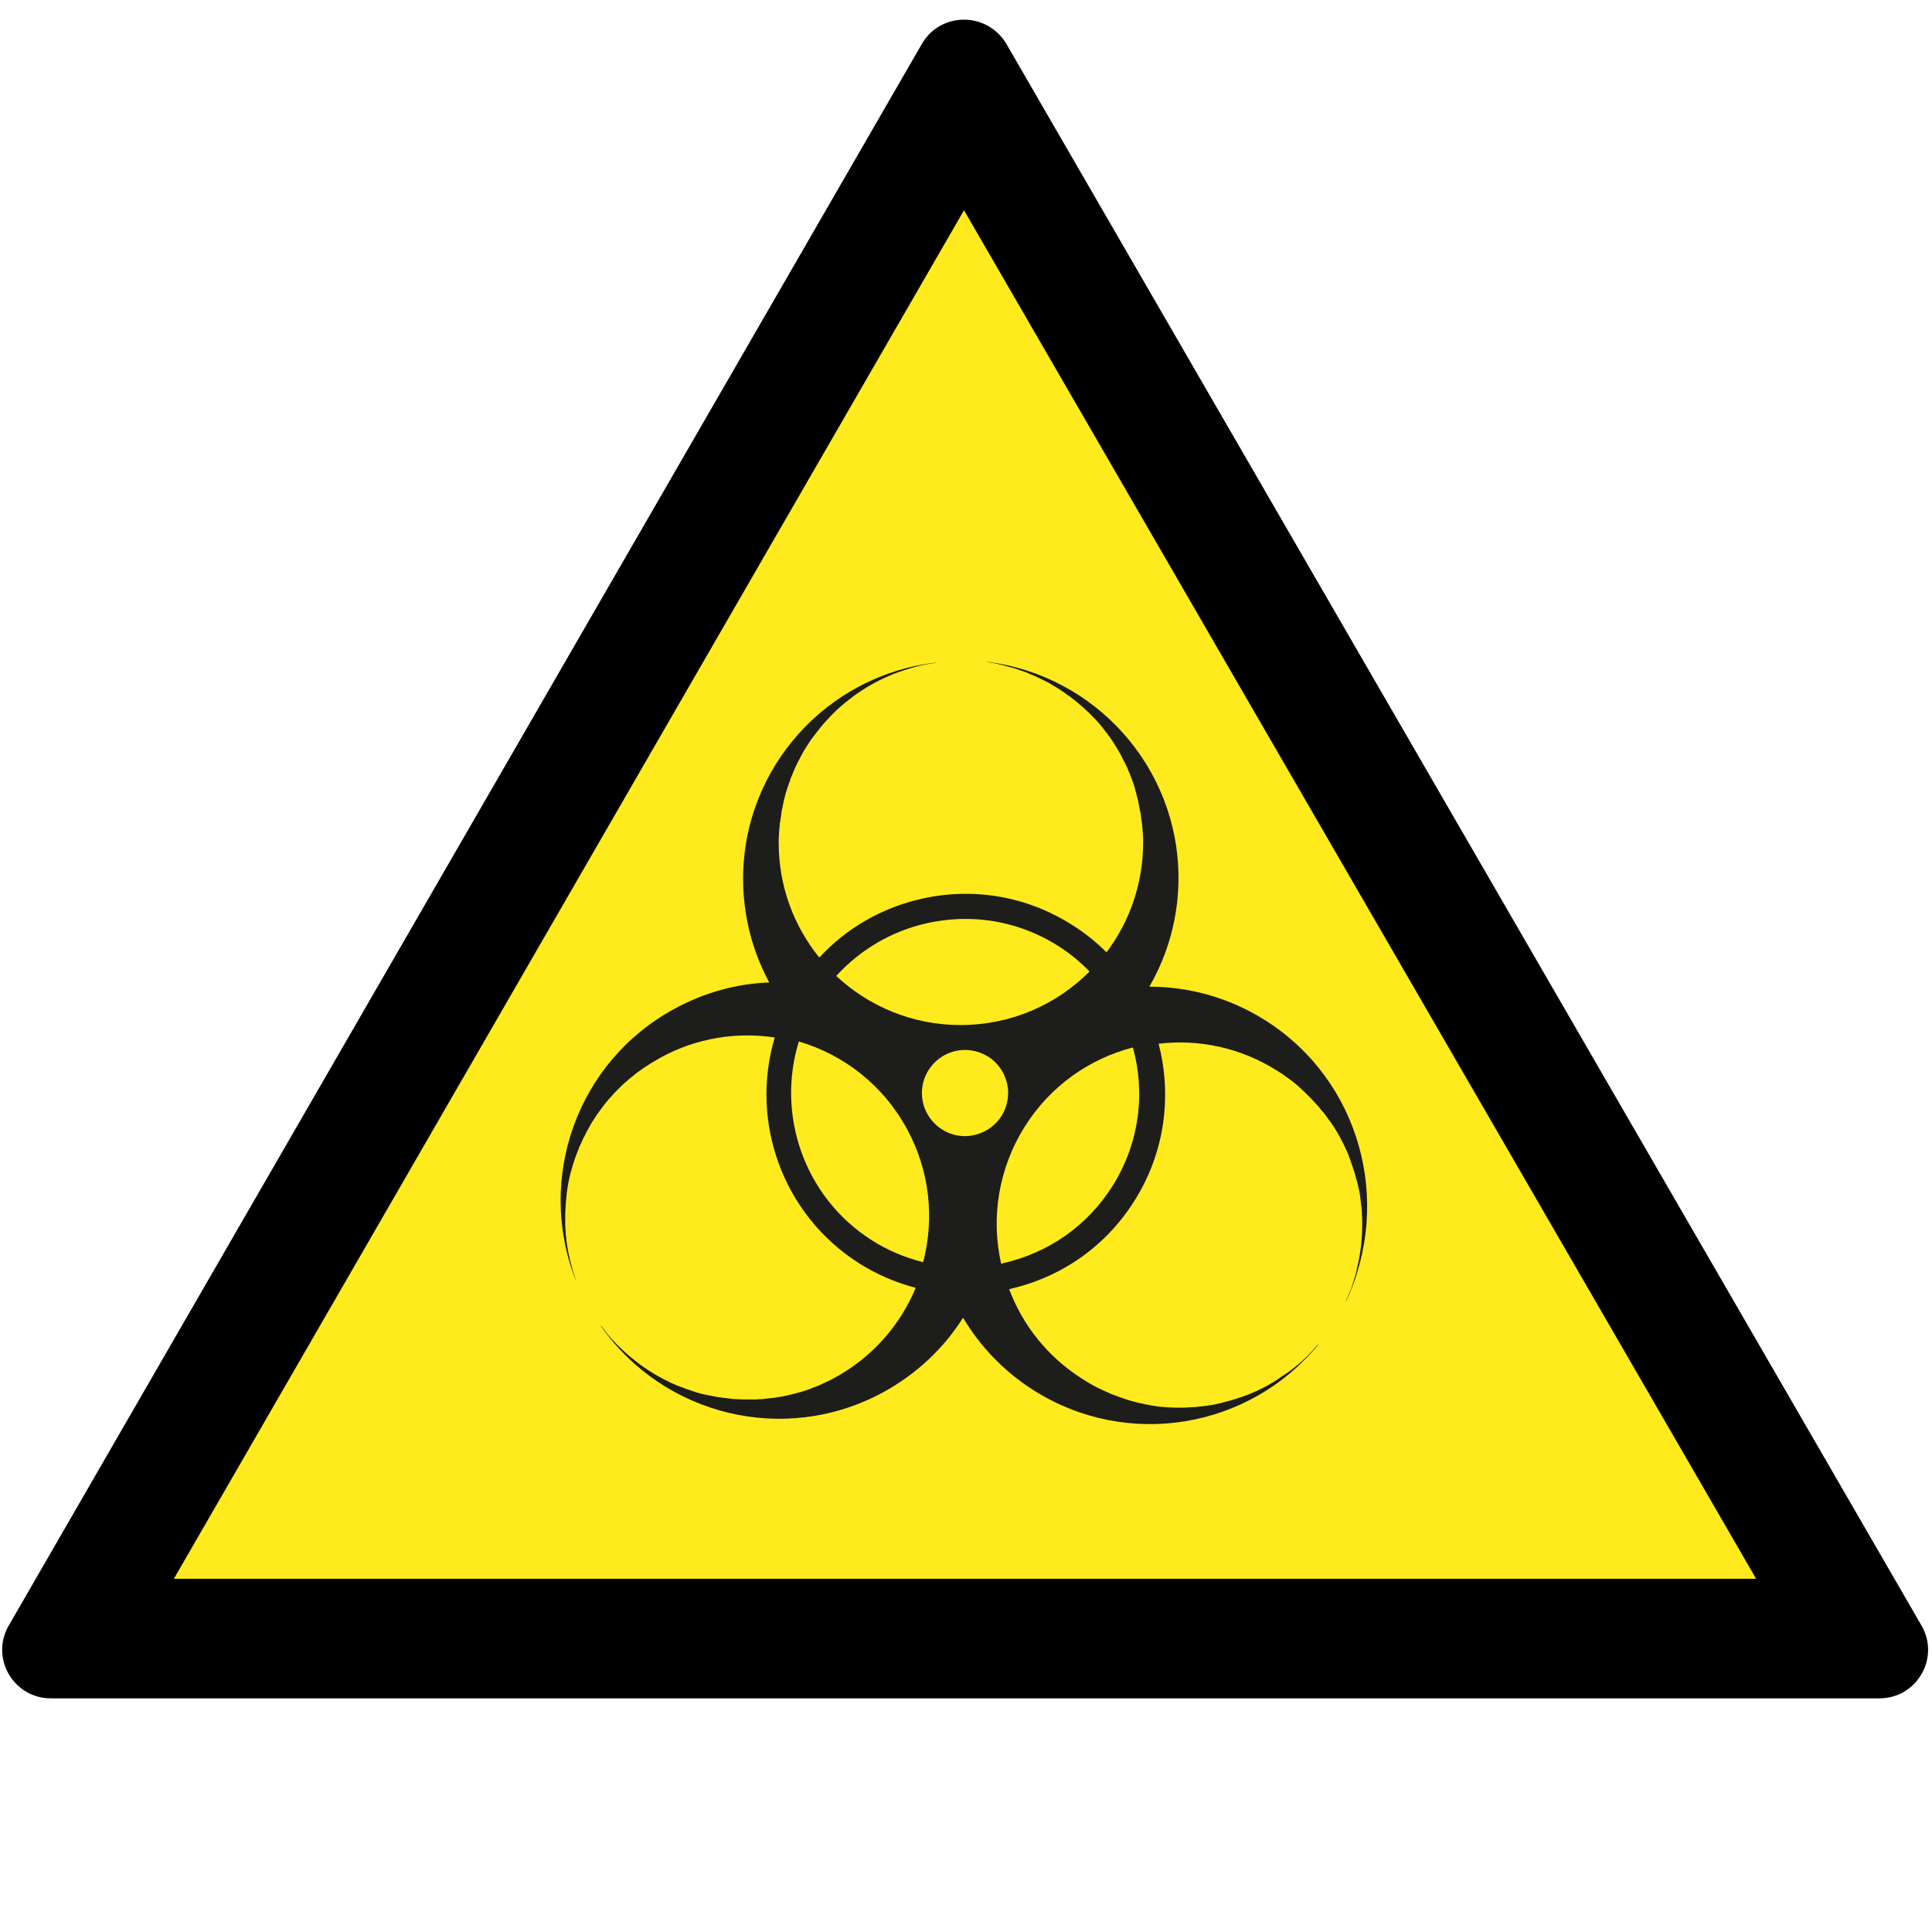 <?xml version="1.0" encoding="utf-8"?>
<!-- Generator: Adobe Illustrator 24.1.0, SVG Export Plug-In . SVG Version: 6.00 Build 0)  -->
<svg version="1.1"
	 id="svg8" inkscape:export-filename="/media/juhele/data_2TB/_GRAFIKA/GHS hazard symbols/GHS06_toxic_substances.png" inkscape:export-xdpi="99.027519" inkscape:export-ydpi="99.027519" inkscape:version="0.92.3 (unknown)" sodipodi:docname="GHS06_toxic_substances.svg" xmlns:cc="http://creativecommons.org/ns#" xmlns:dc="http://purl.org/dc/elements/1.1/" xmlns:inkscape="http://www.inkscape.org/namespaces/inkscape" xmlns:rdf="http://www.w3.org/1999/02/22-rdf-syntax-ns#" xmlns:sodipodi="http://sodipodi.sourceforge.net/DTD/sodipodi-0.dtd" xmlns:svg="http://www.w3.org/2000/svg"
	 xmlns="http://www.w3.org/2000/svg" xmlns:xlink="http://www.w3.org/1999/xlink" x="0px" y="0px" viewBox="0 0 775.6 775.5"
	 style="enable-background:new 0 0 775.6 775.5;" xml:space="preserve">
<style type="text/css">
	.st0{fill:#FFEB1D;}
	.st1{fill:none;}
	.st2{fill:#1D1D1B;}
</style>
<g>
	<polygon class="st0" points="28.2,657.8 387,36.4 746.6,657.8 	"/>
	<path d="M387,84.4L705,633.8H69.8L387,84.4 M387,7.9c-6.6,0-13.1,3.2-16.9,9.7L3.5,652.6c-7.5,13,1.9,29.2,16.9,29.2h734.1
		c15,0,24.4-16.2,16.9-29.2l-367.4-635C400.1,11.1,393.5,7.9,387,7.9L387,7.9z"/>
</g>
<g>
	<path class="st1" d="M375.6,265.8c-1.1,0.1-2.1,0.3-3.2,0.5c-0.1,0-0.1,0-0.2,0c-1,0.2-2,0.4-3,0.6c-0.1,0-0.2,0-0.3,0.1
		c-1,0.2-2,0.5-3,0.8c-0.1,0-0.2,0.1-0.3,0.1c-1,0.3-2,0.6-2.9,0.9c-0.1,0-0.1,0-0.2,0.1c-2.1,0.7-4.1,1.5-6.1,2.3
		c-4.9,2.1-9.5,4.8-13.8,7.9c0,0-0.1,0.1-0.1,0.1c-0.7,0.5-1.5,1.1-2.2,1.7c-0.2,0.1-0.3,0.2-0.5,0.4c-0.7,0.5-1.3,1.1-1.9,1.6
		c-0.2,0.2-0.4,0.4-0.6,0.5c-0.6,0.5-1.2,1.1-1.8,1.6c-0.2,0.2-0.5,0.4-0.7,0.7c-0.6,0.5-1.1,1.1-1.6,1.6c-0.2,0.3-0.5,0.5-0.7,0.8
		c-0.5,0.5-1,1.1-1.5,1.6c-0.2,0.3-0.5,0.6-0.7,0.8c-0.5,0.6-0.9,1.1-1.4,1.7c-0.2,0.3-0.5,0.6-0.7,0.9c-0.4,0.6-0.9,1.1-1.3,1.7
		c-0.2,0.3-0.4,0.6-0.7,0.9c-0.4,0.6-0.9,1.2-1.3,1.8c-0.2,0.3-0.3,0.5-0.5,0.8c-0.8,1.3-1.6,2.6-2.4,3.9c-0.2,0.3-0.4,0.6-0.5,0.9
		c-0.3,0.5-0.5,1-0.8,1.6c-0.3,0.5-0.5,1-0.8,1.5c-0.2,0.5-0.5,1-0.7,1.5c-0.2,0.5-0.5,1.1-0.7,1.6c-0.2,0.5-0.4,1-0.6,1.5
		c-0.2,0.6-0.4,1.1-0.7,1.7c-0.2,0.5-0.4,1-0.5,1.5c-0.2,0.6-0.4,1.2-0.6,1.7c-0.2,0.5-0.3,1-0.5,1.5c-0.2,0.6-0.4,1.2-0.5,1.8
		c-0.1,0.5-0.3,1-0.4,1.5c-0.2,0.6-0.3,1.3-0.4,1.9c-0.1,0.5-0.2,1-0.3,1.5c-0.1,0.7-0.2,1.3-0.4,2c-0.1,0.5-0.2,1-0.2,1.5
		c-0.1,0.7-0.2,1.4-0.3,2.1c-0.1,0.5-0.1,0.9-0.2,1.4c-0.1,0.8-0.1,1.6-0.2,2.4c0,0.4-0.1,0.8-0.1,1.2c-0.1,1.2-0.1,2.4-0.1,3.6
		c0,17.4,6.1,33.5,16.3,46c10.9-11.8,25.1-20,41.1-23.6c20.9-4.7,42.3-0.9,60.4,10.5c5.1,3.2,9.7,7,13.8,11
		c9.2-12.2,14.7-27.5,14.7-44c0-1.2,0-2.4-0.1-3.6c0-0.4-0.1-0.8-0.1-1.2c-0.1-0.8-0.1-1.6-0.2-2.4c0-0.5-0.1-0.9-0.2-1.4
		c-0.1-0.7-0.2-1.4-0.3-2.1c-0.1-0.5-0.2-1-0.2-1.5c-0.1-0.7-0.2-1.3-0.4-2c-0.1-0.5-0.2-1-0.3-1.5c-0.1-0.6-0.3-1.3-0.4-1.9
		c-0.1-0.5-0.2-1-0.4-1.5c-0.2-0.6-0.3-1.3-0.5-1.9c-0.1-0.5-0.3-1-0.4-1.5c-0.2-0.6-0.4-1.2-0.6-1.8c-0.2-0.5-0.3-0.9-0.5-1.4
		c-0.2-0.6-0.5-1.2-0.7-1.8c-0.2-0.5-0.4-0.9-0.6-1.4c-0.3-0.6-0.6-1.3-0.8-1.9c-0.2-0.4-0.4-0.8-0.6-1.2c-0.4-0.8-0.8-1.5-1.2-2.3
		c-0.2-0.5-0.5-0.9-0.7-1.4c-0.4-0.8-0.8-1.5-1.3-2.2c-0.3-0.4-0.5-0.8-0.8-1.3c-0.3-0.5-0.7-1.1-1-1.6c-0.3-0.5-0.6-0.9-0.9-1.3
		c-0.3-0.5-0.7-0.9-1-1.4c-0.3-0.5-0.7-0.9-1-1.3c-0.3-0.4-0.7-0.9-1-1.3c-0.4-0.5-0.7-0.9-1.1-1.3c-0.3-0.4-0.7-0.8-1-1.2
		c-0.4-0.4-0.8-0.9-1.2-1.3c-0.4-0.4-0.7-0.7-1.1-1.1c-0.4-0.4-0.8-0.9-1.3-1.3c-0.4-0.3-0.7-0.7-1.1-1c-0.5-0.4-0.9-0.9-1.4-1.3
		c-0.4-0.3-0.7-0.6-1.1-0.9c-0.5-0.4-1-0.8-1.5-1.3c-0.3-0.3-0.7-0.5-1-0.8c-0.6-0.4-1.1-0.9-1.7-1.3c-0.2-0.1-0.3-0.2-0.5-0.3
		c-2.2-1.6-4.5-3.1-6.9-4.5c-0.3-0.2-0.6-0.3-0.8-0.5c-0.6-0.4-1.3-0.7-2-1c-0.3-0.2-0.7-0.4-1-0.5c-0.6-0.3-1.3-0.6-1.9-0.9
		c-0.4-0.2-0.7-0.3-1.1-0.5c-0.7-0.3-1.3-0.6-2-0.8c-0.4-0.2-0.8-0.3-1.1-0.5c-0.7-0.3-1.3-0.5-2-0.7c-0.4-0.1-0.8-0.3-1.2-0.4
		c-0.7-0.2-1.4-0.4-2.1-0.7c-0.4-0.1-0.8-0.2-1.2-0.3c-0.7-0.2-1.4-0.4-2.2-0.6c-0.4-0.1-0.7-0.2-1.1-0.3c-0.8-0.2-1.5-0.3-2.3-0.5
		c-0.3-0.1-0.6-0.1-0.9-0.2c-0.8-0.2-1.7-0.3-2.5-0.4"/>
	<path class="st1" d="M437.4,390c-3.7-3.8-7.9-7.2-12.5-10.2c-11.3-7.2-24.2-10.9-37.3-10.9c-5.1,0-10.3,0.6-15.4,1.7
		c-14.2,3.2-26.8,10.6-36.4,21.1c13.1,12.2,30.6,19.7,49.9,19.7C405.9,411.4,424.2,403.2,437.4,390z"/>
	<path class="st1" d="M364.1,453.5c-9.6-17.8-25.5-30-43.5-35.3c-9.1,29.4,2.1,62.5,29.3,79.8c6.4,4.1,13.4,7,20.6,8.8
		C375.1,489.4,373.3,470.4,364.1,453.5z"/>
	<path class="st1" d="M240.8,531.6c0.6,0.9,1.3,1.7,2,2.6c0,0.1,0.1,0.1,0.1,0.2c0.7,0.8,1.3,1.6,2,2.4c0.1,0.1,0.1,0.2,0.2,0.2
		c0.7,0.8,1.4,1.5,2.1,2.2c0.1,0.1,0.1,0.1,0.2,0.2c0.7,0.7,1.4,1.4,2.2,2.1c0,0,0.1,0.1,0.1,0.1c1.7,1.6,3.4,3,5.2,4.4
		c4.2,3.2,8.6,6,13.3,8.2c0,0,0.1,0,0.1,0.1c0.8,0.4,1.7,0.8,2.5,1.1c0.2,0.1,0.4,0.2,0.5,0.2c0.8,0.3,1.6,0.6,2.4,0.9
		c0.3,0.1,0.5,0.2,0.8,0.3c0.7,0.3,1.5,0.5,2.3,0.8c0.3,0.1,0.6,0.2,0.9,0.3c0.7,0.2,1.5,0.5,2.2,0.7c0.3,0.1,0.7,0.2,1,0.3
		c0.7,0.2,1.4,0.4,2.2,0.5c0.4,0.1,0.7,0.2,1.1,0.2c0.7,0.2,1.4,0.3,2.1,0.4c0.4,0.1,0.8,0.1,1.1,0.2c0.7,0.1,1.4,0.2,2.1,0.3
		c0.4,0.1,0.8,0.1,1.1,0.1c0.7,0.1,1.5,0.2,2.2,0.3c0.3,0,0.6,0,0.9,0.1c1.5,0.1,3,0.2,4.5,0.2c0.4,0,0.7,0,1.1,0c0.6,0,1.2,0,1.8,0
		c0.6,0,1.1,0,1.7,0c0.6,0,1.1-0.1,1.7-0.1c0.6,0,1.2-0.1,1.7-0.1c0.5,0,1.1-0.1,1.6-0.2c0.6-0.1,1.2-0.1,1.8-0.2
		c0.5-0.1,1.1-0.2,1.6-0.2c0.6-0.1,1.2-0.2,1.8-0.3c0.5-0.1,1-0.2,1.6-0.3c0.6-0.1,1.2-0.3,1.8-0.4c0.5-0.1,1-0.2,1.5-0.4
		c0.6-0.2,1.2-0.3,1.9-0.5c0.5-0.1,1-0.3,1.5-0.4c0.6-0.2,1.3-0.4,1.9-0.6c0.5-0.2,1-0.3,1.4-0.5c0.7-0.2,1.3-0.5,2-0.8
		c0.4-0.2,0.9-0.3,1.3-0.5c0.7-0.3,1.4-0.6,2.2-1c0.4-0.2,0.7-0.3,1.1-0.5c1.1-0.5,2.2-1.1,3.2-1.6c15.3-8.3,26.5-21.3,32.7-36.2
		c-8-2.1-15.6-5.4-22.8-9.9c-30.9-19.6-43.8-57.1-33.8-90.6c-15.2-2.3-31.2,0.1-45.7,8c-1.1,0.6-2.1,1.2-3.1,1.8
		c-0.3,0.2-0.7,0.4-1,0.6c-0.7,0.4-1.3,0.8-2,1.3c-0.4,0.3-0.8,0.5-1.2,0.8c-0.6,0.4-1.2,0.8-1.7,1.2c-0.4,0.3-0.8,0.6-1.2,0.9
		c-0.5,0.4-1.1,0.8-1.6,1.3c-0.4,0.3-0.8,0.6-1.2,1c-0.5,0.4-1,0.9-1.5,1.3c-0.4,0.3-0.8,0.7-1.1,1c-0.5,0.4-0.9,0.9-1.4,1.4
		c-0.4,0.4-0.7,0.7-1.1,1.1c-0.4,0.5-0.9,0.9-1.3,1.4c-0.3,0.4-0.7,0.7-1,1.1c-0.4,0.5-0.8,1-1.3,1.5c-0.3,0.4-0.6,0.7-0.9,1.1
		c-0.4,0.5-0.8,1.1-1.2,1.6c-0.3,0.4-0.5,0.7-0.8,1.1c-0.5,0.7-1,1.4-1.5,2.1c-0.3,0.4-0.6,0.8-0.8,1.3c-0.5,0.7-0.9,1.5-1.4,2.2
		c-0.3,0.4-0.5,0.9-0.7,1.3c-0.3,0.5-0.6,1.1-0.9,1.6c-0.3,0.5-0.5,1-0.7,1.5c-0.3,0.5-0.5,1-0.8,1.5c-0.2,0.5-0.5,1-0.7,1.6
		c-0.2,0.5-0.4,1-0.7,1.5c-0.2,0.5-0.4,1.1-0.6,1.6c-0.2,0.5-0.4,1-0.6,1.5c-0.2,0.6-0.4,1.1-0.6,1.7c-0.2,0.5-0.3,1-0.5,1.5
		c-0.2,0.6-0.4,1.2-0.5,1.7c-0.1,0.5-0.3,1-0.4,1.4c-0.2,0.6-0.3,1.2-0.5,1.8c-0.1,0.5-0.2,0.9-0.3,1.4c-0.1,0.6-0.3,1.3-0.4,1.9
		c-0.1,0.4-0.1,0.8-0.2,1.2c-0.1,0.7-0.2,1.4-0.3,2.1c0,0.2,0,0.4-0.1,0.6c-0.4,2.7-0.6,5.4-0.6,8.2c0,0.3,0,0.6,0,1
		c0,0.7,0,1.5,0,2.2c0,0.4,0,0.8,0,1.1c0,0.7,0.1,1.4,0.1,2.2c0,0.4,0.1,0.8,0.1,1.2c0.1,0.7,0.1,1.4,0.2,2.1c0,0.4,0.1,0.8,0.1,1.2
		c0.1,0.7,0.2,1.4,0.3,2.1c0.1,0.4,0.1,0.8,0.2,1.2c0.1,0.7,0.3,1.4,0.4,2.1c0.1,0.4,0.2,0.8,0.3,1.2c0.2,0.7,0.3,1.4,0.5,2.2
		c0.1,0.4,0.2,0.7,0.3,1.1c0.2,0.7,0.4,1.5,0.6,2.2c0.1,0.3,0.2,0.6,0.3,0.9c0.3,0.8,0.5,1.6,0.8,2.4"/>
	<path class="st1" d="M411.5,452.1c-10.8,17.1-13.7,36.9-9.6,55.2c0.3-0.1,0.5-0.1,0.8-0.2c18.2-4.1,33.8-15,43.8-30.8
		c10.9-17.3,13.4-37.5,8.4-55.8C437.6,425,421.9,435.8,411.5,452.1z"/>
	<path class="st1" d="M539.9,521.5c0.4-1,0.9-2,1.3-3c0-0.1,0.1-0.1,0.1-0.2c0.4-1,0.7-1.9,1.1-2.9c0-0.1,0.1-0.2,0.1-0.3
		c0.3-1,0.6-1.9,0.9-2.9c0-0.1,0.1-0.2,0.1-0.3c0.3-1,0.6-2,0.8-3c0-0.1,0-0.1,0-0.2c0.5-2.2,1-4.4,1.3-6.6c0.8-5.2,1-10.5,0.7-15.7
		c0,0,0-0.1,0-0.1c-0.1-0.9-0.1-1.8-0.2-2.8c0-0.2,0-0.4-0.1-0.6c-0.1-0.8-0.2-1.7-0.3-2.5c0-0.3-0.1-0.5-0.1-0.8
		c-0.1-0.8-0.3-1.6-0.4-2.4c-0.1-0.3-0.1-0.6-0.2-0.9c-0.2-0.7-0.3-1.5-0.5-2.2c-0.1-0.3-0.2-0.7-0.3-1c-0.2-0.7-0.4-1.4-0.6-2.2
		c-0.1-0.4-0.2-0.7-0.3-1.1c-0.2-0.7-0.4-1.4-0.7-2.1c-0.1-0.4-0.3-0.7-0.4-1.1c-0.2-0.7-0.5-1.4-0.7-2c-0.1-0.4-0.3-0.7-0.4-1.1
		c-0.3-0.7-0.5-1.4-0.8-2c-0.1-0.3-0.3-0.6-0.4-0.8c-0.6-1.4-1.3-2.7-2-4.1c-0.2-0.3-0.3-0.6-0.5-1c-0.3-0.5-0.6-1-0.9-1.5
		c-0.3-0.5-0.5-0.9-0.8-1.4c-0.3-0.5-0.6-0.9-0.9-1.4c-0.3-0.5-0.6-1-1-1.5c-0.3-0.5-0.6-0.9-1-1.3c-0.3-0.5-0.7-1-1.1-1.5
		c-0.3-0.4-0.7-0.9-1-1.3c-0.4-0.5-0.8-1-1.2-1.4c-0.3-0.4-0.7-0.8-1-1.2c-0.4-0.5-0.8-0.9-1.3-1.4c-0.4-0.4-0.7-0.8-1.1-1.2
		c-0.4-0.5-0.9-0.9-1.4-1.4c-0.4-0.4-0.7-0.7-1.1-1.1c-0.5-0.5-1-0.9-1.5-1.4c-0.4-0.3-0.7-0.7-1.1-1c-0.5-0.5-1.1-0.9-1.6-1.4
		c-0.4-0.3-0.7-0.6-1.1-0.9c-0.6-0.5-1.3-1-1.9-1.4c-0.3-0.2-0.6-0.5-1-0.7c-1-0.7-2-1.4-3-2c-14.7-9.4-31.6-12.8-47.7-10.9
		c5.4,20.8,2.6,43.7-9.8,63.2c-11.5,18.1-29.3,30.6-50.1,35.3c0,0,0,0-0.1,0c5.4,14.4,15.3,27.2,29.3,36c1,0.6,2.1,1.3,3.1,1.9
		c0.3,0.2,0.7,0.4,1,0.6c0.7,0.4,1.4,0.8,2.1,1.1c0.4,0.2,0.8,0.4,1.3,0.6c0.6,0.3,1.3,0.6,1.9,0.9c0.5,0.2,0.9,0.4,1.4,0.6
		c0.6,0.3,1.3,0.5,1.9,0.8c0.5,0.2,0.9,0.4,1.4,0.5c0.6,0.2,1.2,0.4,1.9,0.7c0.5,0.2,1,0.3,1.5,0.5c0.6,0.2,1.2,0.4,1.9,0.6
		c0.5,0.1,1,0.3,1.5,0.4c0.6,0.2,1.3,0.3,1.9,0.5c0.5,0.1,1,0.2,1.5,0.3c0.6,0.1,1.3,0.3,1.9,0.4c0.5,0.1,1,0.2,1.4,0.3
		c0.7,0.1,1.4,0.2,2,0.3c0.4,0.1,0.9,0.1,1.3,0.2c0.9,0.1,1.7,0.2,2.6,0.2c0.5,0,1,0.1,1.5,0.1c0.9,0.1,1.7,0.1,2.6,0.1
		c0.5,0,1,0,1.5,0c0.6,0,1.2,0,1.9,0c0.5,0,1.1,0,1.6-0.1c0.6,0,1.1-0.1,1.7-0.1c0.6,0,1.1-0.1,1.7-0.1c0.5-0.1,1.1-0.1,1.6-0.2
		c0.6-0.1,1.2-0.1,1.7-0.2c0.5-0.1,1.1-0.2,1.6-0.2c0.6-0.1,1.2-0.2,1.8-0.3c0.5-0.1,1-0.2,1.5-0.3c0.6-0.1,1.2-0.3,1.8-0.4
		c0.5-0.1,1-0.2,1.4-0.4c0.6-0.2,1.2-0.3,1.8-0.5c0.5-0.1,0.9-0.3,1.4-0.4c0.6-0.2,1.2-0.4,1.9-0.6c0.4-0.1,0.8-0.3,1.2-0.4
		c0.7-0.2,1.3-0.5,2-0.7c0.2-0.1,0.4-0.2,0.6-0.2c2.5-1,5-2.2,7.4-3.4c0.3-0.2,0.6-0.3,0.9-0.5c0.6-0.4,1.3-0.7,1.9-1.1
		c0.3-0.2,0.7-0.4,1-0.6c0.6-0.4,1.2-0.8,1.8-1.2c0.3-0.2,0.7-0.4,1-0.7c0.6-0.4,1.2-0.8,1.8-1.2c0.3-0.2,0.7-0.5,1-0.7
		c0.6-0.4,1.1-0.9,1.7-1.3c0.3-0.3,0.6-0.5,1-0.8c0.6-0.5,1.1-0.9,1.7-1.4c0.3-0.3,0.6-0.5,0.9-0.8c0.6-0.5,1.1-1,1.6-1.5
		c0.3-0.3,0.5-0.5,0.8-0.8c0.6-0.5,1.1-1.1,1.6-1.7c0.2-0.2,0.4-0.5,0.6-0.7c0.6-0.6,1.2-1.3,1.7-1.9"/>
	<path class="st2" d="M508.1,409.7c-14.5-9.2-30.7-13.6-46.7-13.6c7.4-12.8,11.7-27.7,11.7-43.6c0-44.6-33.5-81.4-76.7-86.8
		c0,0,0,0.1,0,0.1c0.9,0.1,1.7,0.3,2.5,0.4c0.3,0.1,0.6,0.1,0.9,0.2c0.8,0.2,1.5,0.3,2.3,0.5c0.4,0.1,0.7,0.2,1.1,0.3
		c0.7,0.2,1.4,0.4,2.2,0.6c0.4,0.1,0.8,0.2,1.2,0.3c0.7,0.2,1.4,0.4,2.1,0.7c0.4,0.1,0.8,0.3,1.2,0.4c0.7,0.2,1.3,0.5,2,0.7
		c0.4,0.1,0.8,0.3,1.1,0.5c0.7,0.3,1.3,0.5,2,0.8c0.4,0.2,0.7,0.3,1.1,0.5c0.7,0.3,1.3,0.6,1.9,0.9c0.3,0.2,0.7,0.3,1,0.5
		c0.7,0.3,1.3,0.7,2,1c0.3,0.2,0.6,0.3,0.8,0.5c2.4,1.4,4.7,2.8,6.9,4.5c0.2,0.1,0.3,0.2,0.5,0.3c0.6,0.4,1.1,0.9,1.7,1.3
		c0.3,0.3,0.7,0.5,1,0.8c0.5,0.4,1,0.8,1.5,1.3c0.4,0.3,0.7,0.6,1.1,0.9c0.5,0.4,0.9,0.8,1.4,1.3c0.4,0.3,0.7,0.7,1.1,1
		c0.4,0.4,0.9,0.9,1.3,1.3c0.4,0.4,0.7,0.7,1.1,1.1c0.4,0.4,0.8,0.9,1.2,1.3c0.4,0.4,0.7,0.8,1,1.2c0.4,0.4,0.7,0.9,1.1,1.3
		c0.3,0.4,0.7,0.9,1,1.3c0.3,0.4,0.7,0.9,1,1.3c0.3,0.5,0.7,0.9,1,1.4c0.3,0.4,0.6,0.9,0.9,1.3c0.3,0.5,0.7,1,1,1.6
		c0.3,0.4,0.5,0.8,0.8,1.3c0.4,0.7,0.9,1.5,1.3,2.2c0.3,0.5,0.5,0.9,0.7,1.4c0.4,0.8,0.8,1.5,1.2,2.3c0.2,0.4,0.4,0.8,0.6,1.2
		c0.3,0.6,0.6,1.2,0.8,1.9c0.2,0.4,0.4,0.9,0.6,1.4c0.2,0.6,0.5,1.2,0.7,1.8c0.2,0.5,0.3,0.9,0.5,1.4c0.2,0.6,0.4,1.2,0.6,1.8
		c0.2,0.5,0.3,1,0.4,1.5c0.2,0.6,0.4,1.2,0.5,1.9c0.1,0.5,0.3,1,0.4,1.5c0.2,0.6,0.3,1.3,0.4,1.9c0.1,0.5,0.2,1,0.3,1.5
		c0.1,0.7,0.2,1.3,0.4,2c0.1,0.5,0.2,1,0.2,1.5c0.1,0.7,0.2,1.4,0.3,2.1c0.1,0.5,0.1,0.9,0.2,1.4c0.1,0.8,0.1,1.6,0.2,2.4
		c0,0.4,0.1,0.8,0.1,1.2c0.1,1.2,0.1,2.4,0.1,3.6c0,16.5-5.5,31.8-14.7,44c-4.1-4.1-8.7-7.8-13.8-11c-18.1-11.5-39.5-15.2-60.4-10.5
		c-16,3.6-30.2,11.8-41.1,23.6c-10.2-12.6-16.3-28.6-16.3-46c0-1.2,0-2.4,0.1-3.6c0-0.4,0.1-0.8,0.1-1.2c0.1-0.8,0.1-1.6,0.2-2.4
		c0-0.5,0.1-0.9,0.2-1.4c0.1-0.7,0.2-1.4,0.3-2.1c0.1-0.5,0.2-1,0.2-1.5c0.1-0.7,0.2-1.3,0.4-2c0.1-0.5,0.2-1,0.3-1.5
		c0.1-0.6,0.3-1.3,0.4-1.9c0.1-0.5,0.3-1,0.4-1.5c0.2-0.6,0.3-1.2,0.5-1.8c0.2-0.5,0.3-1,0.5-1.5c0.2-0.6,0.4-1.2,0.6-1.7
		c0.2-0.5,0.4-1,0.5-1.5c0.2-0.6,0.4-1.1,0.7-1.7c0.2-0.5,0.4-1,0.6-1.5c0.2-0.5,0.5-1.1,0.7-1.6c0.2-0.5,0.5-1,0.7-1.5
		c0.2-0.5,0.5-1,0.8-1.5c0.3-0.5,0.5-1.1,0.8-1.6c0.2-0.3,0.4-0.6,0.5-0.9c0.7-1.3,1.5-2.6,2.4-3.9c0.2-0.3,0.3-0.5,0.5-0.8
		c0.4-0.6,0.8-1.2,1.3-1.8c0.2-0.3,0.4-0.6,0.7-0.9c0.4-0.6,0.9-1.2,1.3-1.7c0.2-0.3,0.5-0.6,0.7-0.9c0.5-0.6,0.9-1.1,1.4-1.7
		c0.2-0.3,0.5-0.6,0.7-0.8c0.5-0.6,1-1.1,1.5-1.6c0.2-0.3,0.5-0.5,0.7-0.8c0.5-0.5,1.1-1.1,1.6-1.6c0.2-0.2,0.5-0.4,0.7-0.7
		c0.6-0.5,1.2-1.1,1.8-1.6c0.2-0.2,0.4-0.4,0.6-0.5c0.6-0.6,1.3-1.1,1.9-1.6c0.2-0.1,0.3-0.2,0.5-0.4c0.7-0.6,1.5-1.1,2.2-1.7
		c0,0,0.1-0.1,0.1-0.1c4.3-3.1,8.9-5.8,13.8-7.9c2-0.9,4-1.7,6.1-2.3c0.1,0,0.1,0,0.2-0.1c1-0.3,1.9-0.6,2.9-0.9
		c0.1,0,0.2-0.1,0.3-0.1c1-0.3,2-0.5,3-0.8c0.1,0,0.2,0,0.3-0.1c1-0.2,2-0.4,3-0.6c0.1,0,0.1,0,0.2,0c1.1-0.2,2.1-0.4,3.2-0.5
		c0,0,0-0.1,0-0.1c-43.5,5-77.4,42-77.4,86.8c0,15,3.8,29.2,10.5,41.6c-12.9,0.5-25.8,3.9-37.9,10.5
		c-39.3,21.2-55.7,68.2-39.9,108.7c0,0,0.1,0,0.1,0c0,0,0,0,0,0c-0.3-0.8-0.6-1.6-0.8-2.4c-0.1-0.3-0.2-0.6-0.3-0.9
		c-0.2-0.7-0.4-1.5-0.6-2.2c-0.1-0.4-0.2-0.7-0.3-1.1c-0.2-0.7-0.4-1.4-0.5-2.2c-0.1-0.4-0.2-0.8-0.3-1.2c-0.1-0.7-0.3-1.4-0.4-2.1
		c-0.1-0.4-0.1-0.8-0.2-1.2c-0.1-0.7-0.2-1.4-0.3-2.1c-0.1-0.4-0.1-0.8-0.1-1.2c-0.1-0.7-0.2-1.4-0.2-2.1c0-0.4-0.1-0.8-0.1-1.2
		c0-0.7-0.1-1.4-0.1-2.2c0-0.4,0-0.8,0-1.1c0-0.7,0-1.5,0-2.2c0-0.3,0-0.6,0-1c0.1-2.7,0.3-5.5,0.6-8.2c0-0.2,0-0.4,0.1-0.6
		c0.1-0.7,0.2-1.4,0.3-2.1c0.1-0.4,0.1-0.8,0.2-1.2c0.1-0.6,0.3-1.3,0.4-1.9c0.1-0.5,0.2-0.9,0.3-1.4c0.1-0.6,0.3-1.2,0.5-1.8
		c0.1-0.5,0.3-1,0.4-1.4c0.2-0.6,0.3-1.2,0.5-1.7c0.2-0.5,0.3-1,0.5-1.5c0.2-0.6,0.4-1.1,0.6-1.7c0.2-0.5,0.4-1,0.6-1.5
		c0.2-0.5,0.4-1.1,0.6-1.6c0.2-0.5,0.4-1,0.7-1.5c0.2-0.5,0.5-1,0.7-1.6c0.2-0.5,0.5-1,0.8-1.5c0.2-0.5,0.5-1,0.7-1.5
		c0.3-0.5,0.6-1.1,0.9-1.6c0.2-0.4,0.5-0.9,0.7-1.3c0.4-0.8,0.9-1.5,1.4-2.2c0.3-0.4,0.5-0.8,0.8-1.3c0.5-0.7,1-1.4,1.5-2.1
		c0.3-0.4,0.5-0.7,0.8-1.1c0.4-0.5,0.8-1.1,1.2-1.6c0.3-0.4,0.6-0.8,0.9-1.1c0.4-0.5,0.8-1,1.3-1.5c0.3-0.4,0.7-0.7,1-1.1
		c0.4-0.5,0.9-1,1.3-1.4c0.4-0.4,0.7-0.7,1.1-1.1c0.5-0.5,0.9-0.9,1.4-1.4c0.4-0.3,0.7-0.7,1.1-1c0.5-0.4,1-0.9,1.5-1.3
		c0.4-0.3,0.8-0.7,1.2-1c0.5-0.4,1.1-0.8,1.6-1.3c0.4-0.3,0.8-0.6,1.2-0.9c0.6-0.4,1.2-0.8,1.7-1.2c0.4-0.3,0.8-0.5,1.2-0.8
		c0.7-0.4,1.3-0.9,2-1.3c0.3-0.2,0.7-0.4,1-0.6c1-0.6,2.1-1.2,3.1-1.8c14.5-7.9,30.6-10.3,45.7-8c-10,33.5,2.9,70.9,33.8,90.6
		c7.1,4.5,14.8,7.8,22.8,9.9c-6.2,14.9-17.4,27.9-32.7,36.2c-1.1,0.6-2.1,1.1-3.2,1.6c-0.4,0.2-0.7,0.3-1.1,0.5
		c-0.7,0.3-1.4,0.7-2.2,1c-0.4,0.2-0.9,0.4-1.3,0.5c-0.7,0.3-1.3,0.5-2,0.8c-0.5,0.2-0.9,0.3-1.4,0.5c-0.6,0.2-1.3,0.4-1.9,0.6
		c-0.5,0.2-1,0.3-1.5,0.4c-0.6,0.2-1.2,0.4-1.9,0.5c-0.5,0.1-1,0.3-1.5,0.4c-0.6,0.1-1.2,0.3-1.8,0.4c-0.5,0.1-1,0.2-1.6,0.3
		c-0.6,0.1-1.2,0.2-1.8,0.3c-0.5,0.1-1.1,0.2-1.6,0.2c-0.6,0.1-1.2,0.1-1.8,0.2c-0.5,0.1-1.1,0.1-1.6,0.2c-0.6,0.1-1.2,0.1-1.7,0.1
		c-0.6,0-1.1,0.1-1.7,0.1c-0.6,0-1.1,0-1.7,0c-0.6,0-1.2,0-1.8,0c-0.4,0-0.7,0-1.1,0c-1.5,0-3-0.1-4.5-0.2c-0.3,0-0.6,0-0.9-0.1
		c-0.7-0.1-1.5-0.2-2.2-0.3c-0.4,0-0.8-0.1-1.1-0.1c-0.7-0.1-1.4-0.2-2.1-0.3c-0.4-0.1-0.8-0.1-1.1-0.2c-0.7-0.1-1.4-0.3-2.1-0.4
		c-0.4-0.1-0.7-0.2-1.1-0.2c-0.7-0.2-1.4-0.4-2.2-0.5c-0.3-0.1-0.7-0.2-1-0.3c-0.7-0.2-1.5-0.4-2.2-0.7c-0.3-0.1-0.6-0.2-0.9-0.3
		c-0.8-0.3-1.5-0.5-2.3-0.8c-0.3-0.1-0.5-0.2-0.8-0.3c-0.8-0.3-1.6-0.6-2.4-0.9c-0.2-0.1-0.4-0.2-0.5-0.2c-0.8-0.4-1.7-0.7-2.5-1.1
		c0,0-0.1,0-0.1-0.1c-4.7-2.2-9.2-5-13.3-8.2c-1.8-1.4-3.5-2.8-5.2-4.4c0,0-0.1-0.1-0.1-0.1c-0.7-0.7-1.5-1.4-2.2-2.1
		c-0.1-0.1-0.1-0.1-0.2-0.2c-0.7-0.7-1.4-1.5-2.1-2.2c-0.1-0.1-0.1-0.2-0.2-0.2c-0.7-0.8-1.3-1.6-2-2.4c0-0.1-0.1-0.1-0.1-0.2
		c-0.7-0.8-1.3-1.7-2-2.6c0,0-0.1,0-0.1,0.1c25.1,35.9,73.7,48.1,113.2,26.7c13.6-7.4,24.5-17.8,32.2-30
		c6.8,11.4,16.3,21.5,28.3,29.1c37.7,23.9,86.7,15.4,114.3-18.3c0,0-0.1-0.1-0.1-0.1c-0.6,0.7-1.1,1.3-1.7,1.9
		c-0.2,0.2-0.4,0.5-0.6,0.7c-0.5,0.6-1.1,1.1-1.6,1.7c-0.3,0.3-0.5,0.5-0.8,0.8c-0.5,0.5-1.1,1-1.6,1.5c-0.3,0.3-0.6,0.5-0.9,0.8
		c-0.5,0.5-1.1,0.9-1.7,1.4c-0.3,0.3-0.6,0.5-1,0.8c-0.6,0.4-1.1,0.9-1.7,1.3c-0.3,0.2-0.7,0.5-1,0.7c-0.6,0.4-1.2,0.8-1.8,1.2
		c-0.3,0.2-0.7,0.4-1,0.7c-0.6,0.4-1.2,0.8-1.8,1.2c-0.3,0.2-0.7,0.4-1,0.6c-0.6,0.4-1.3,0.7-1.9,1.1c-0.3,0.2-0.6,0.3-0.9,0.5
		c-2.4,1.3-4.9,2.4-7.4,3.4c-0.2,0.1-0.4,0.2-0.6,0.2c-0.7,0.3-1.3,0.5-2,0.7c-0.4,0.1-0.8,0.3-1.2,0.4c-0.6,0.2-1.2,0.4-1.9,0.6
		c-0.5,0.1-0.9,0.3-1.4,0.4c-0.6,0.2-1.2,0.3-1.8,0.5c-0.5,0.1-1,0.2-1.4,0.4c-0.6,0.1-1.2,0.3-1.8,0.4c-0.5,0.1-1,0.2-1.5,0.3
		c-0.6,0.1-1.2,0.2-1.8,0.3c-0.5,0.1-1.1,0.2-1.6,0.2c-0.6,0.1-1.1,0.2-1.7,0.2c-0.5,0.1-1.1,0.1-1.6,0.2c-0.6,0.1-1.1,0.1-1.7,0.1
		c-0.6,0-1.1,0.1-1.7,0.1c-0.5,0-1.1,0.1-1.6,0.1c-0.6,0-1.2,0-1.9,0c-0.5,0-1,0-1.5,0c-0.9,0-1.7-0.1-2.6-0.1c-0.5,0-1-0.1-1.5-0.1
		c-0.9-0.1-1.7-0.1-2.6-0.2c-0.4-0.1-0.9-0.1-1.3-0.2c-0.7-0.1-1.4-0.2-2-0.3c-0.5-0.1-1-0.2-1.4-0.3c-0.6-0.1-1.3-0.2-1.9-0.4
		c-0.5-0.1-1-0.2-1.5-0.3c-0.6-0.1-1.3-0.3-1.9-0.5c-0.5-0.1-1-0.3-1.5-0.4c-0.6-0.2-1.2-0.4-1.9-0.6c-0.5-0.2-1-0.3-1.5-0.5
		c-0.6-0.2-1.2-0.4-1.9-0.7c-0.5-0.2-0.9-0.3-1.4-0.5c-0.6-0.2-1.3-0.5-1.9-0.8c-0.5-0.2-0.9-0.4-1.4-0.6c-0.6-0.3-1.3-0.6-1.9-0.9
		c-0.4-0.2-0.8-0.4-1.3-0.6c-0.7-0.4-1.4-0.7-2.1-1.1c-0.3-0.2-0.7-0.4-1-0.6c-1-0.6-2.1-1.2-3.1-1.9c-14-8.9-23.9-21.6-29.3-36
		c0,0,0,0,0.1,0c20.9-4.7,38.7-17.2,50.1-35.3c12.4-19.5,15.2-42.4,9.8-63.2c16.1-1.9,32.9,1.5,47.7,10.9c1,0.6,2,1.3,3,2
		c0.3,0.2,0.6,0.5,1,0.7c0.6,0.5,1.3,0.9,1.9,1.4c0.4,0.3,0.7,0.6,1.1,0.9c0.6,0.4,1.1,0.9,1.6,1.4c0.4,0.3,0.8,0.7,1.1,1
		c0.5,0.4,1,0.9,1.5,1.4c0.4,0.4,0.7,0.7,1.1,1.1c0.5,0.5,0.9,0.9,1.4,1.4c0.4,0.4,0.7,0.8,1.1,1.2c0.4,0.5,0.8,0.9,1.3,1.4
		c0.4,0.4,0.7,0.8,1,1.2c0.4,0.5,0.8,1,1.2,1.4c0.3,0.4,0.7,0.8,1,1.3c0.4,0.5,0.7,1,1.1,1.5c0.3,0.4,0.6,0.9,1,1.3
		c0.3,0.5,0.6,1,1,1.5c0.3,0.5,0.6,0.9,0.9,1.4c0.3,0.5,0.6,0.9,0.8,1.4c0.3,0.5,0.6,1,0.9,1.5c0.2,0.3,0.3,0.6,0.5,1
		c0.7,1.3,1.4,2.7,2,4.1c0.1,0.3,0.3,0.6,0.4,0.8c0.3,0.7,0.6,1.4,0.8,2c0.1,0.4,0.3,0.7,0.4,1.1c0.3,0.7,0.5,1.4,0.7,2
		c0.1,0.4,0.3,0.7,0.4,1.1c0.2,0.7,0.4,1.4,0.7,2.1c0.1,0.4,0.2,0.7,0.3,1.1c0.2,0.7,0.4,1.4,0.6,2.2c0.1,0.3,0.2,0.7,0.3,1
		c0.2,0.7,0.3,1.5,0.5,2.2c0.1,0.3,0.1,0.6,0.2,0.9c0.2,0.8,0.3,1.6,0.4,2.4c0,0.3,0.1,0.5,0.1,0.8c0.1,0.8,0.2,1.7,0.3,2.5
		c0,0.2,0,0.4,0.1,0.6c0.1,0.9,0.2,1.8,0.2,2.8c0,0,0,0.1,0,0.1c0.3,5.2,0.1,10.5-0.7,15.7c-0.3,2.2-0.8,4.4-1.3,6.6
		c0,0.1,0,0.1,0,0.2c-0.2,1-0.5,2-0.8,3c0,0.1-0.1,0.2-0.1,0.3c-0.3,1-0.6,1.9-0.9,2.9c0,0.1-0.1,0.2-0.1,0.3
		c-0.3,1-0.7,1.9-1.1,2.9c0,0.1-0.1,0.1-0.1,0.2c-0.4,1-0.8,2-1.3,3c0,0,0.1,0,0.1,0.1C559.1,482.1,546,433.8,508.1,409.7z
		 M404.7,438.8c0,6.7-3.8,12.5-9.3,15.3c-2.4,1.2-5.1,2-8,2c-3.1,0-5.9-0.8-8.4-2.2c-5.3-3-8.9-8.6-8.9-15.1c0-0.1,0-0.2,0-0.3
		c0.1-6.1,3.4-11.4,8.2-14.4c2.6-1.6,5.7-2.6,9.1-2.6c3.5,0,6.8,1.1,9.5,2.8c4.4,2.9,7.4,7.8,7.8,13.5
		C404.7,438.2,404.7,438.5,404.7,438.8z M372.2,370.6c5.1-1.1,10.3-1.7,15.4-1.7c13.1,0,26,3.7,37.3,10.9c4.7,3,8.8,6.4,12.5,10.2
		c-13.2,13.3-31.5,21.5-51.8,21.5c-19.3,0-36.8-7.5-49.9-19.7C345.4,381.2,357.9,373.8,372.2,370.6z M350,497.9
		c-27.2-17.3-38.4-50.4-29.3-79.8c18,5.3,33.9,17.5,43.5,35.3c9.2,17,10.9,36,6.4,53.3C363.4,504.9,356.4,502,350,497.9z
		 M446.5,476.3c-10,15.8-25.6,26.7-43.8,30.8c-0.3,0.1-0.5,0.1-0.8,0.2c-4.1-18.3-1.2-38.1,9.6-55.2c10.3-16.3,26-27.1,43.3-31.6
		C459.9,438.8,457.4,459.1,446.5,476.3z"/>
</g>
</svg>
